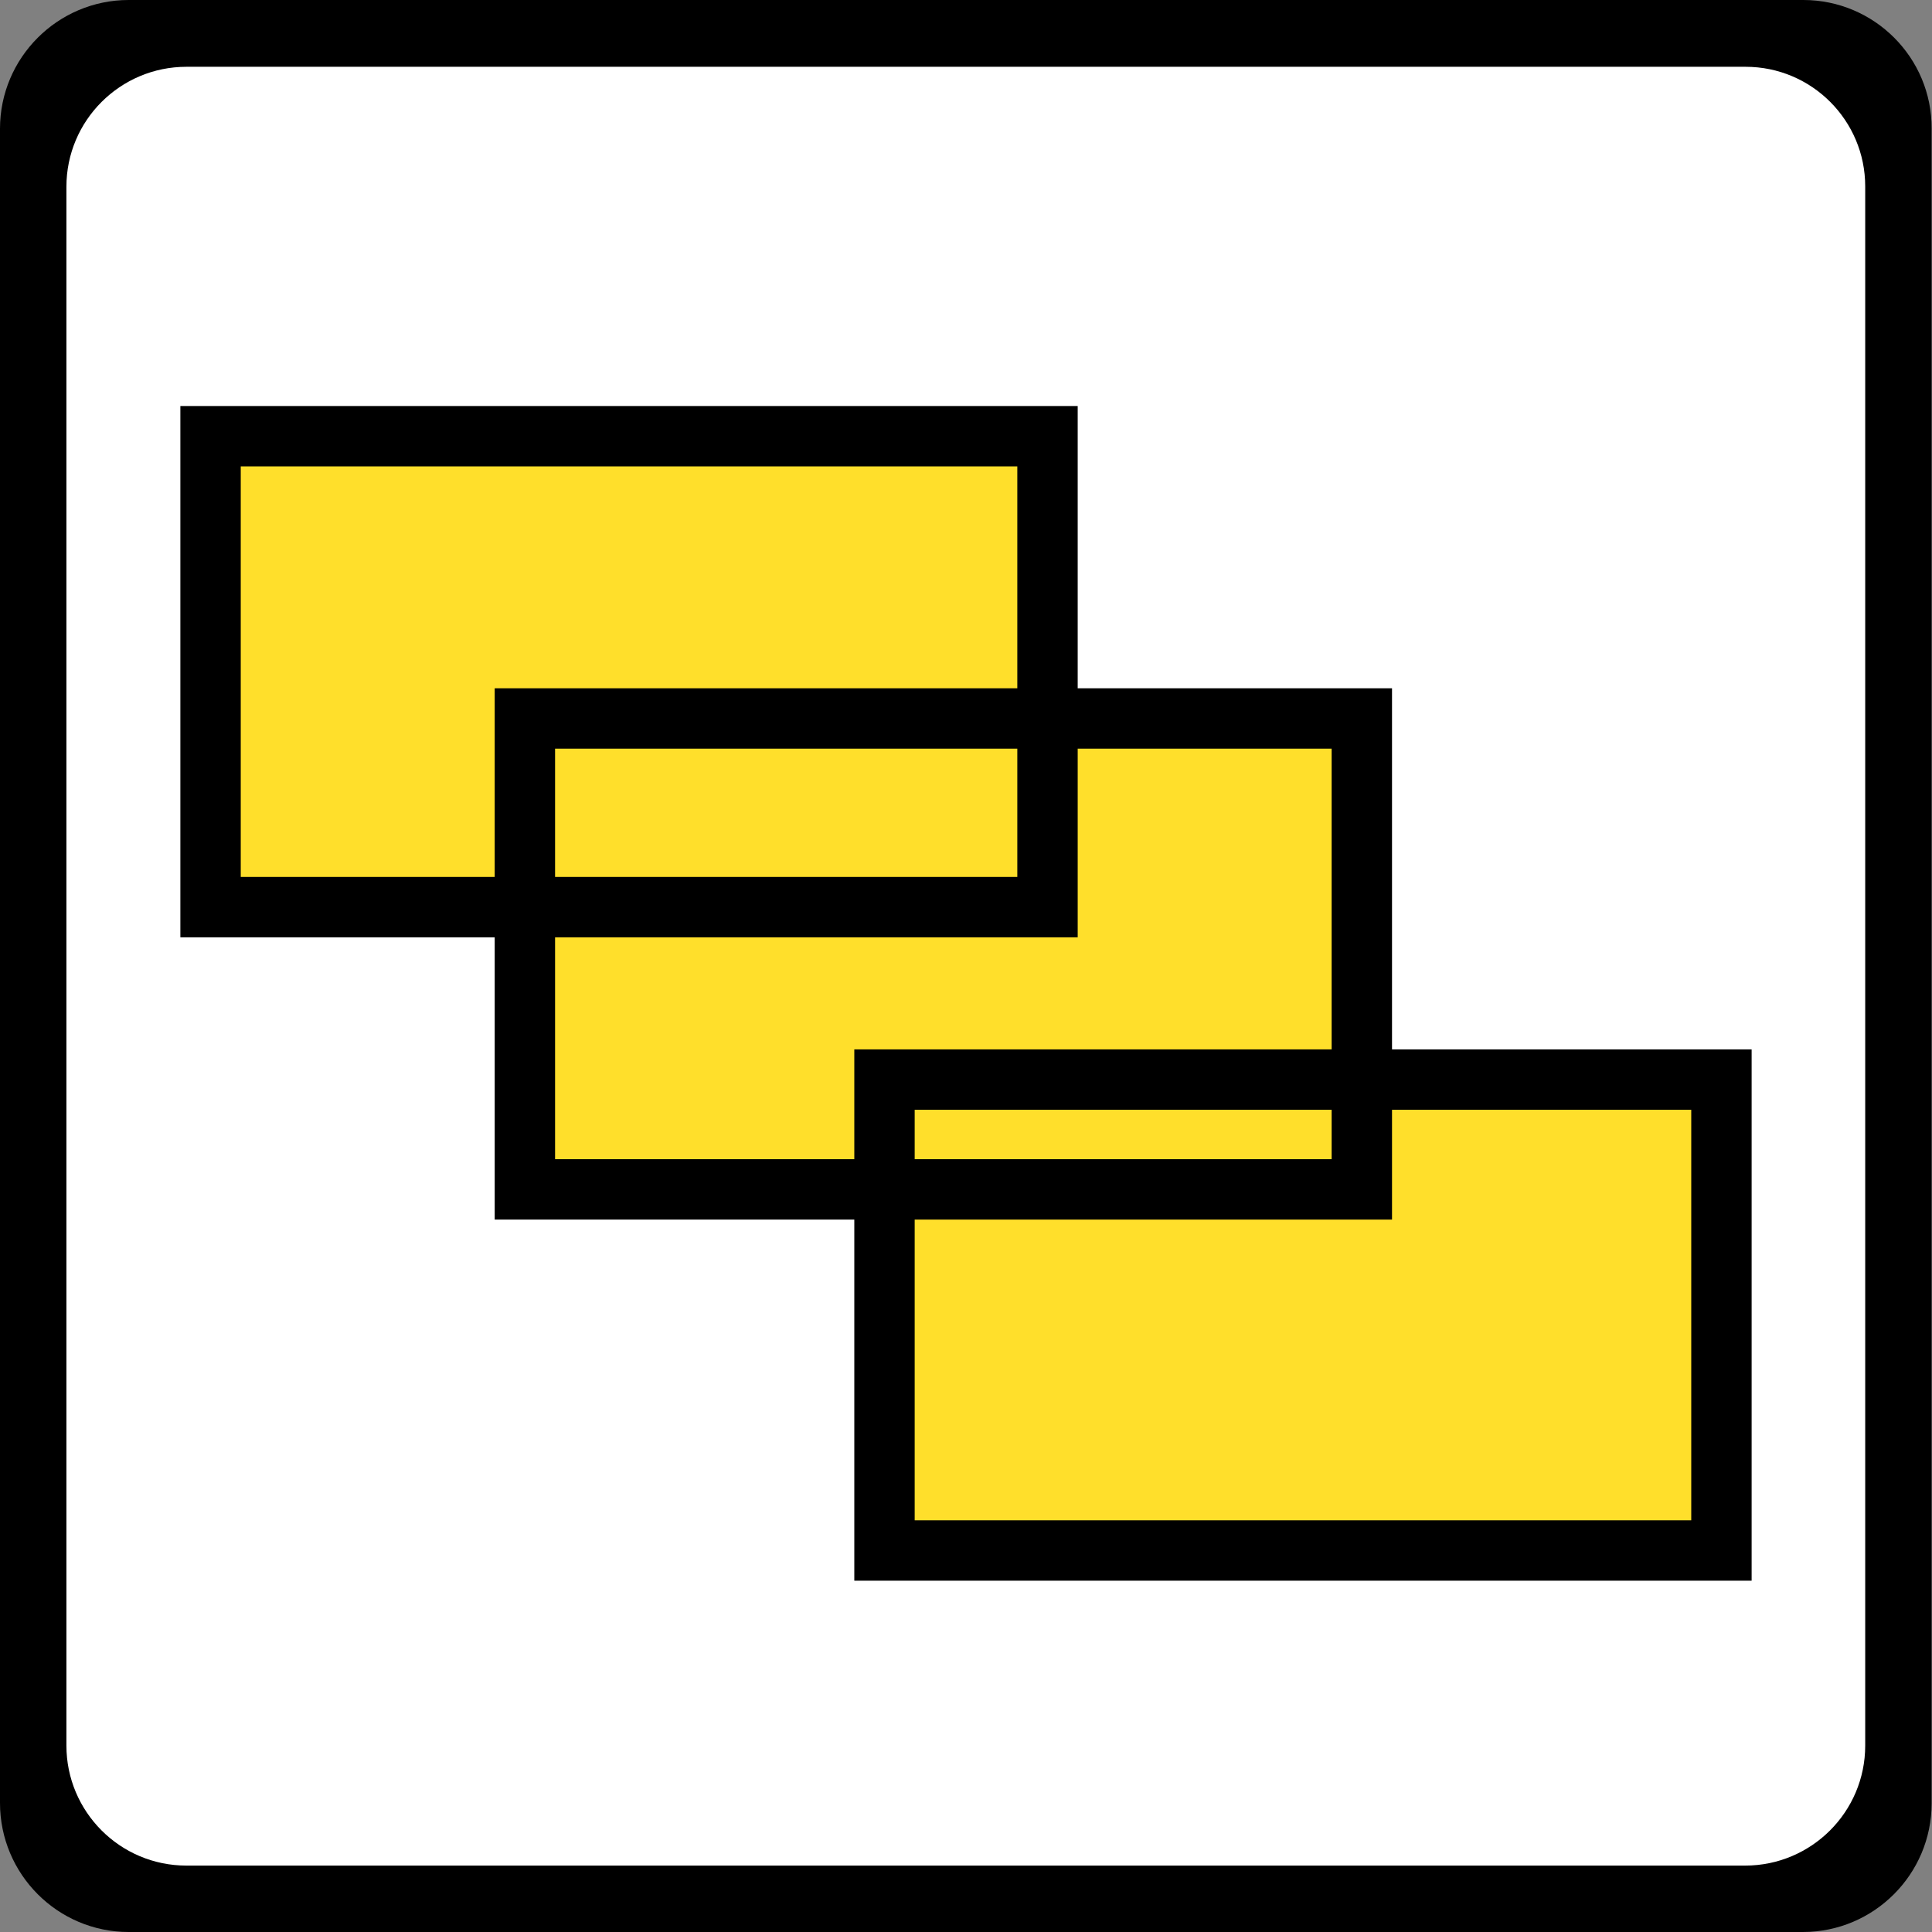 <?xml version="1.0" encoding="utf-8"?>
<!-- Generator: Adobe Illustrator 23.0.3, SVG Export Plug-In . SVG Version: 6.00 Build 0)  -->
<svg version="1.1" id="Capa_1" xmlns="http://www.w3.org/2000/svg" xmlns:xlink="http://www.w3.org/1999/xlink" x="0px" y="0px"
	 viewBox="0 0 512 512" style="enable-background:new 0 0 512 512;" xml:space="preserve">
<rect x="0" y="0" width="512" height="512" fill="#808080" stroke="none"/>
<style type="text/css">
	.st0{fill:#FFFFFF;}
	.st1{fill:#FFDF2B;}
	.st2{fill:none;stroke:#000000;stroke-width:16;stroke-miterlimit:10;}
</style>
<path d="M221.9,494.9v-25.6c0-4.7,3.8-8.5,8.5-8.5h51.2c4.7,0,8.5,3.8,8.5,8.5v25.6H221.9z"/>
<path d="M477.9,0H34.1C15.3,0,0,15.3,0,34.1v443.7C0,496.7,15.3,512,34.1,512h443.7c18.8,0,34.1-15.3,34.1-34.1V34.1
	C512,15.3,496.7,0,477.9,0z"/>
<path class="st0" d="M462.6,17.7H49.4c-17.5,0-31.8,14.2-31.8,31.8v413.1c0,17.5,14.2,31.8,31.8,31.8h413.1
	c17.5,0,31.8-14.2,31.8-31.8V49.4C494.3,31.9,480.1,17.7,462.6,17.7z"/>
<polygon class="st1" points="360.9,278.9 360.9,183.1 277.6,183.1 277.6,108.4 55.8,108.4 55.8,233.1 139.1,233.1 139.1,308 
	234.4,308 234.4,403.6 456.2,403.6 456.2,278.9 "/>
<g>
	<rect x="55.8" y="115.6" class="st2" width="221.8" height="124.8"/>
	<rect x="139.1" y="190.4" class="st2" width="221.8" height="124.8"/>
	<rect x="234.4" y="286.1" class="st2" width="221.8" height="124.8"/>
</g>
</svg>
